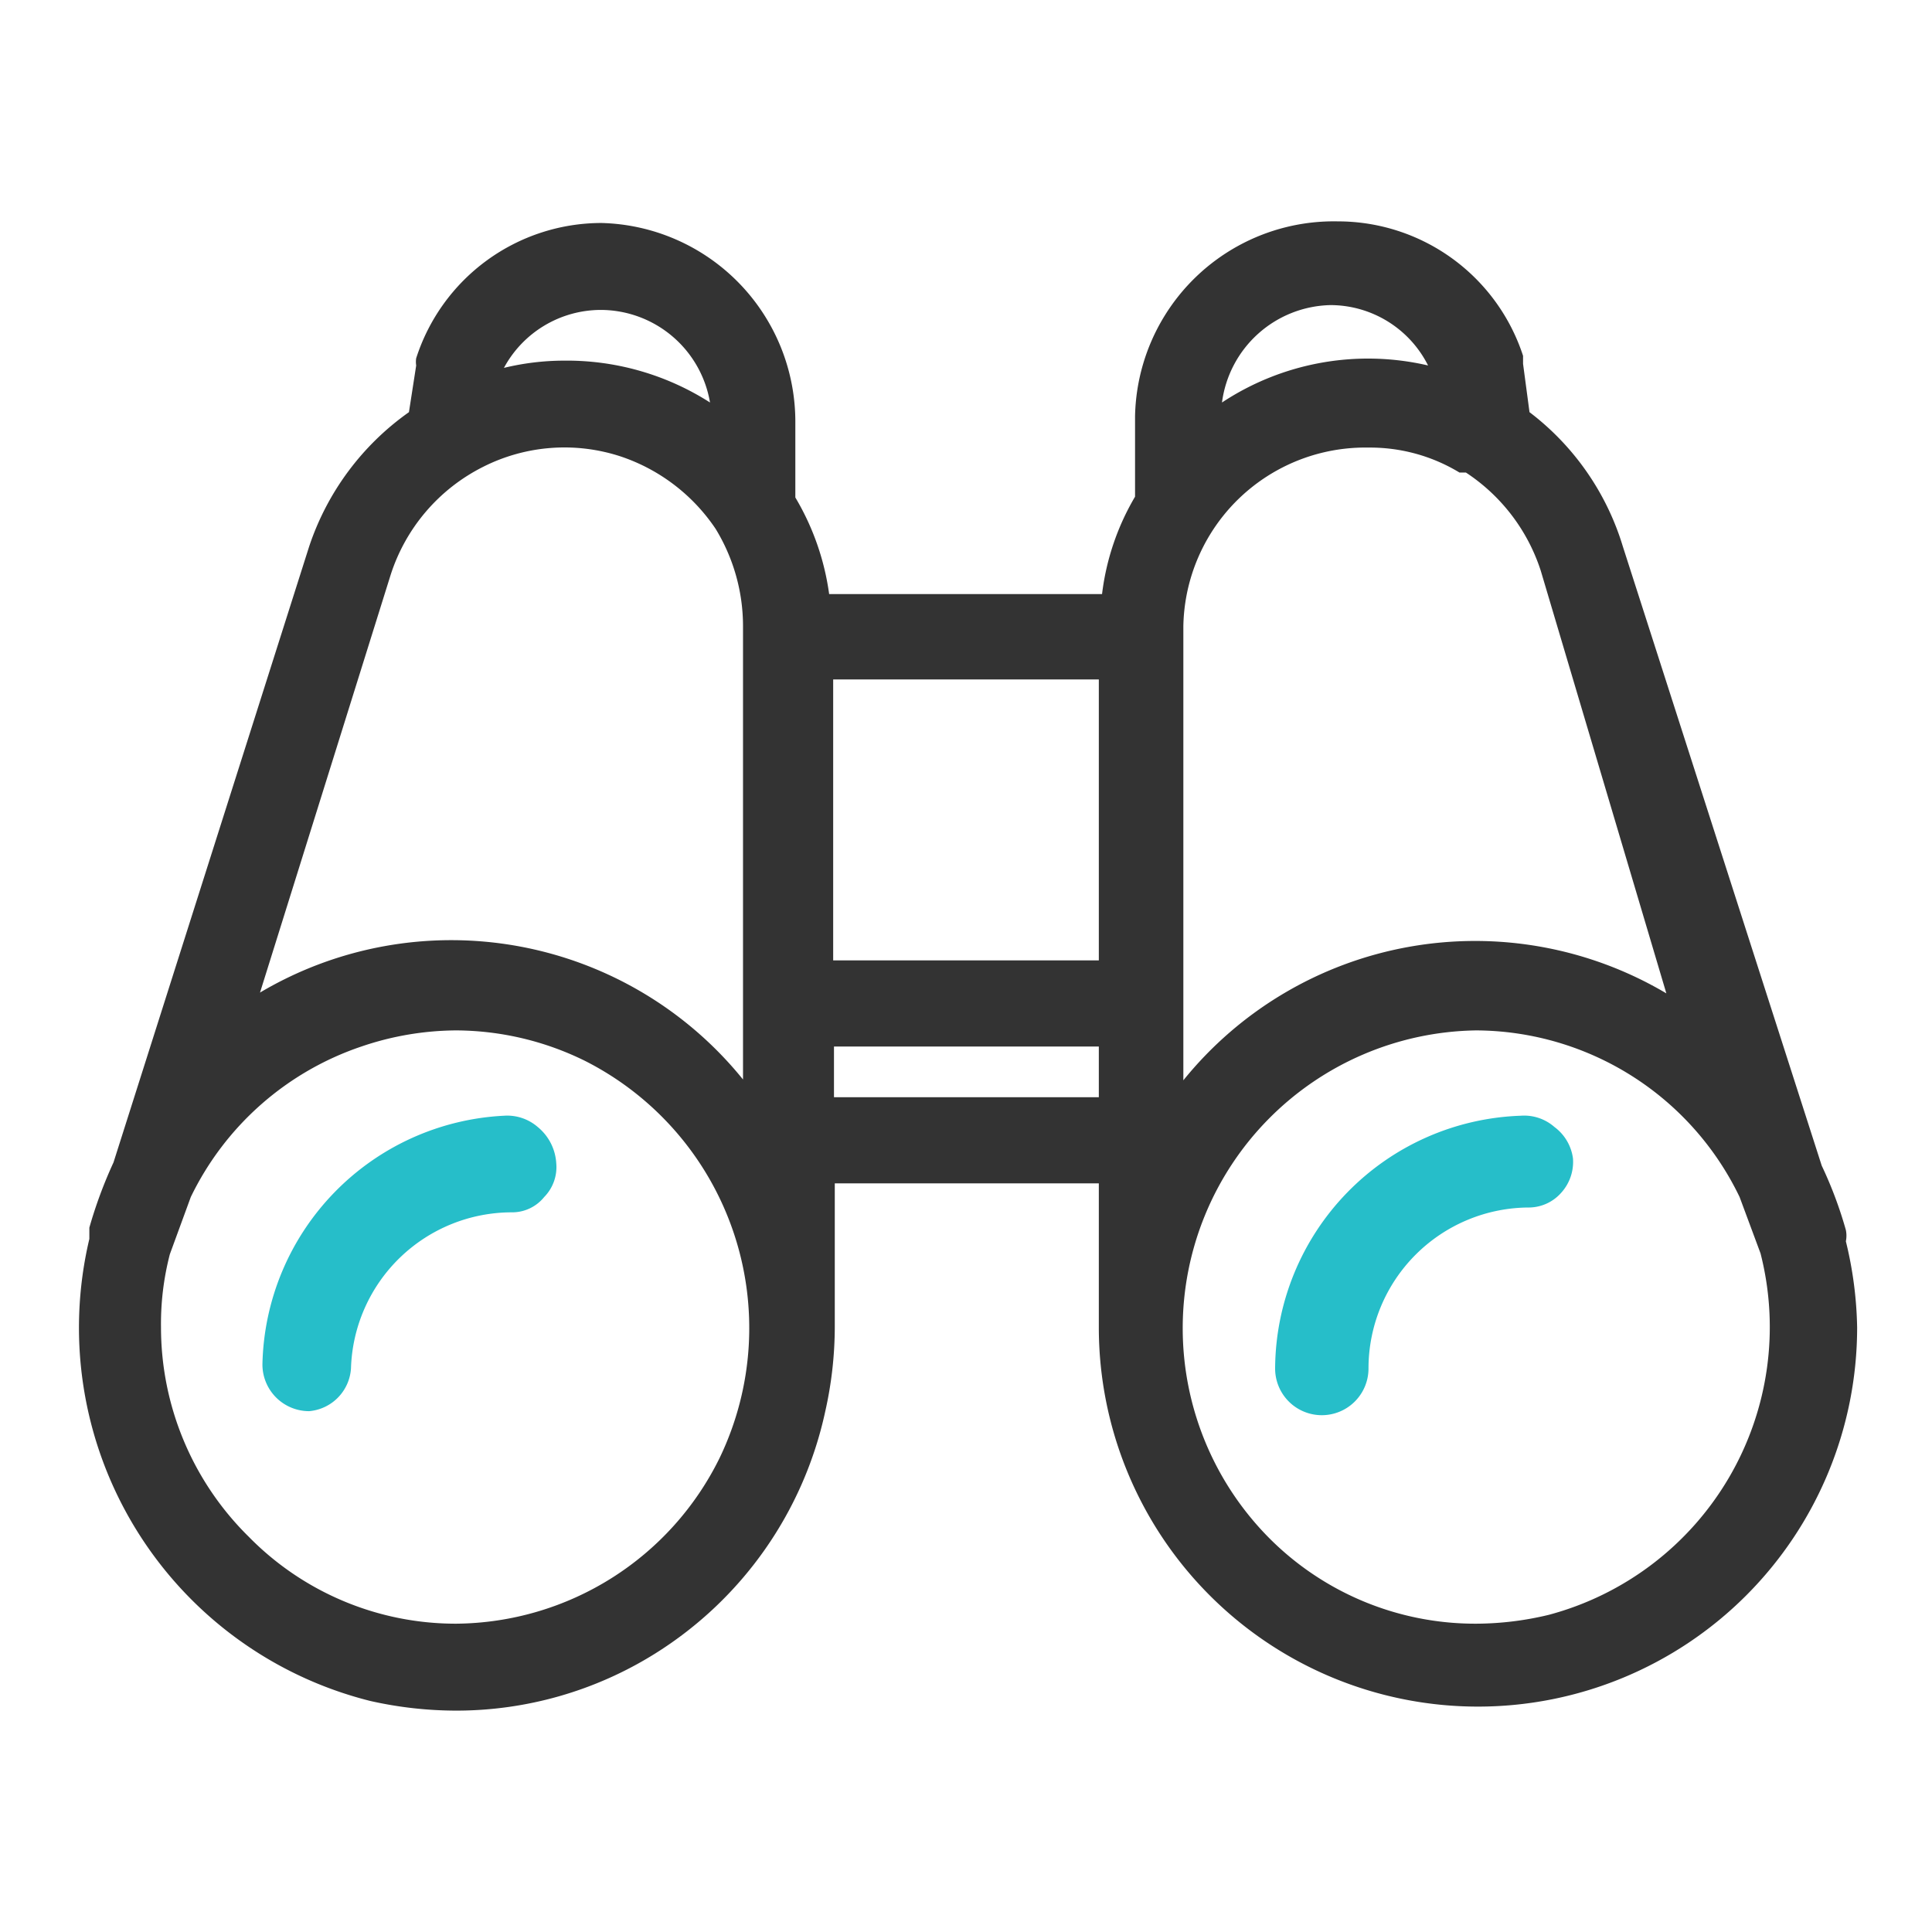 <svg viewBox="0 0 24 24" id="v2_color_pd_ic_tour" xmlns="http://www.w3.org/2000/svg"><path fill="#333" d="M22.93 15.42a.35.35 0 000-.14 5.08 5.08 0 00-.3-.8l-2.47-7.69A3.29 3.29 0 0019 5.12l-.08-.6v-.1a2.42 2.42 0 00-2.3-1.67 2.47 2.47 0 00-2.52 2.42v1a3.11 3.11 0 00-.41 1.21H10.3a3.19 3.19 0 00-.42-1.2v-.94a2.47 2.47 0 00-2.41-2.47 2.42 2.42 0 00-2.3 1.68.29.29 0 000 .09l-.09.58a3.33 3.33 0 00-1.24 1.67l-2.43 7.65a5.6 5.6 0 00-.3.81v.14a4.78 4.78 0 003.49 5.74 4.88 4.88 0 001.07.12 4.66 4.66 0 002.47-.71 4.72 4.72 0 002.11-3 4.81 4.81 0 00.12-1.07V14.7h3.28v1.79a4.71 4.71 0 109.42 0 4.81 4.81 0 00-.14-1.07zm-3.69 4.64a3.89 3.89 0 01-.9.11 3.61 3.61 0 01-2.58-1.07 3.7 3.7 0 012.58-6.3 3.65 3.65 0 013.27 2.07l.26.7a3.7 3.7 0 01-2.63 4.49zM15.18 5a1.39 1.39 0 011.35-1.21 1.36 1.36 0 011.21.75 3.29 3.29 0 00-2.56.46zm1.82.56a2.14 2.14 0 011.13.31h.08a2.31 2.31 0 01.93 1.22l1.56 5.25a4.66 4.66 0 00-6 1.08V7.78A2.26 2.26 0 0117 5.56zM13.65 13v.63h-3.29V13zm0-4.56v3.49h-3.3V8.44zM4.49 13a3.7 3.7 0 011.18-.2 3.65 3.65 0 011.6.38 3.72 3.72 0 011.67 4.93 3.68 3.68 0 01-3.27 2.06 3.6 3.6 0 01-2.58-1.08A3.65 3.65 0 012 16.49a3.44 3.44 0 01.11-.91l.26-.71A3.65 3.65 0 014.49 13zm3.22-7.33a2.3 2.3 0 011.18.9 2.32 2.32 0 01.34 1.2v5.64a4.66 4.66 0 00-6-1.08l1.62-5.18A2.28 2.28 0 016 5.8a2.24 2.24 0 011.71-.13zM7 4.48a3.18 3.18 0 00-.74.09 1.37 1.37 0 011.2-.72A1.38 1.38 0 018.82 5 3.3 3.3 0 007 4.48z"></path><path fill="#26bec9" d="M19.31 14a.57.57 0 00-.42-.14A3.16 3.16 0 0015.84 17 .58.58 0 0017 17a2 2 0 012-2 .54.54 0 00.4-.19.57.57 0 00.14-.42.58.58 0 00-.23-.39zM6.68 14a.58.58 0 00-.42-.14 3.16 3.16 0 00-3 3.09.58.58 0 00.58.58.57.57 0 00.52-.53 2 2 0 012-1.94.51.51 0 00.4-.19.53.53 0 00.15-.42.63.63 0 00-.23-.45z"></path></svg>